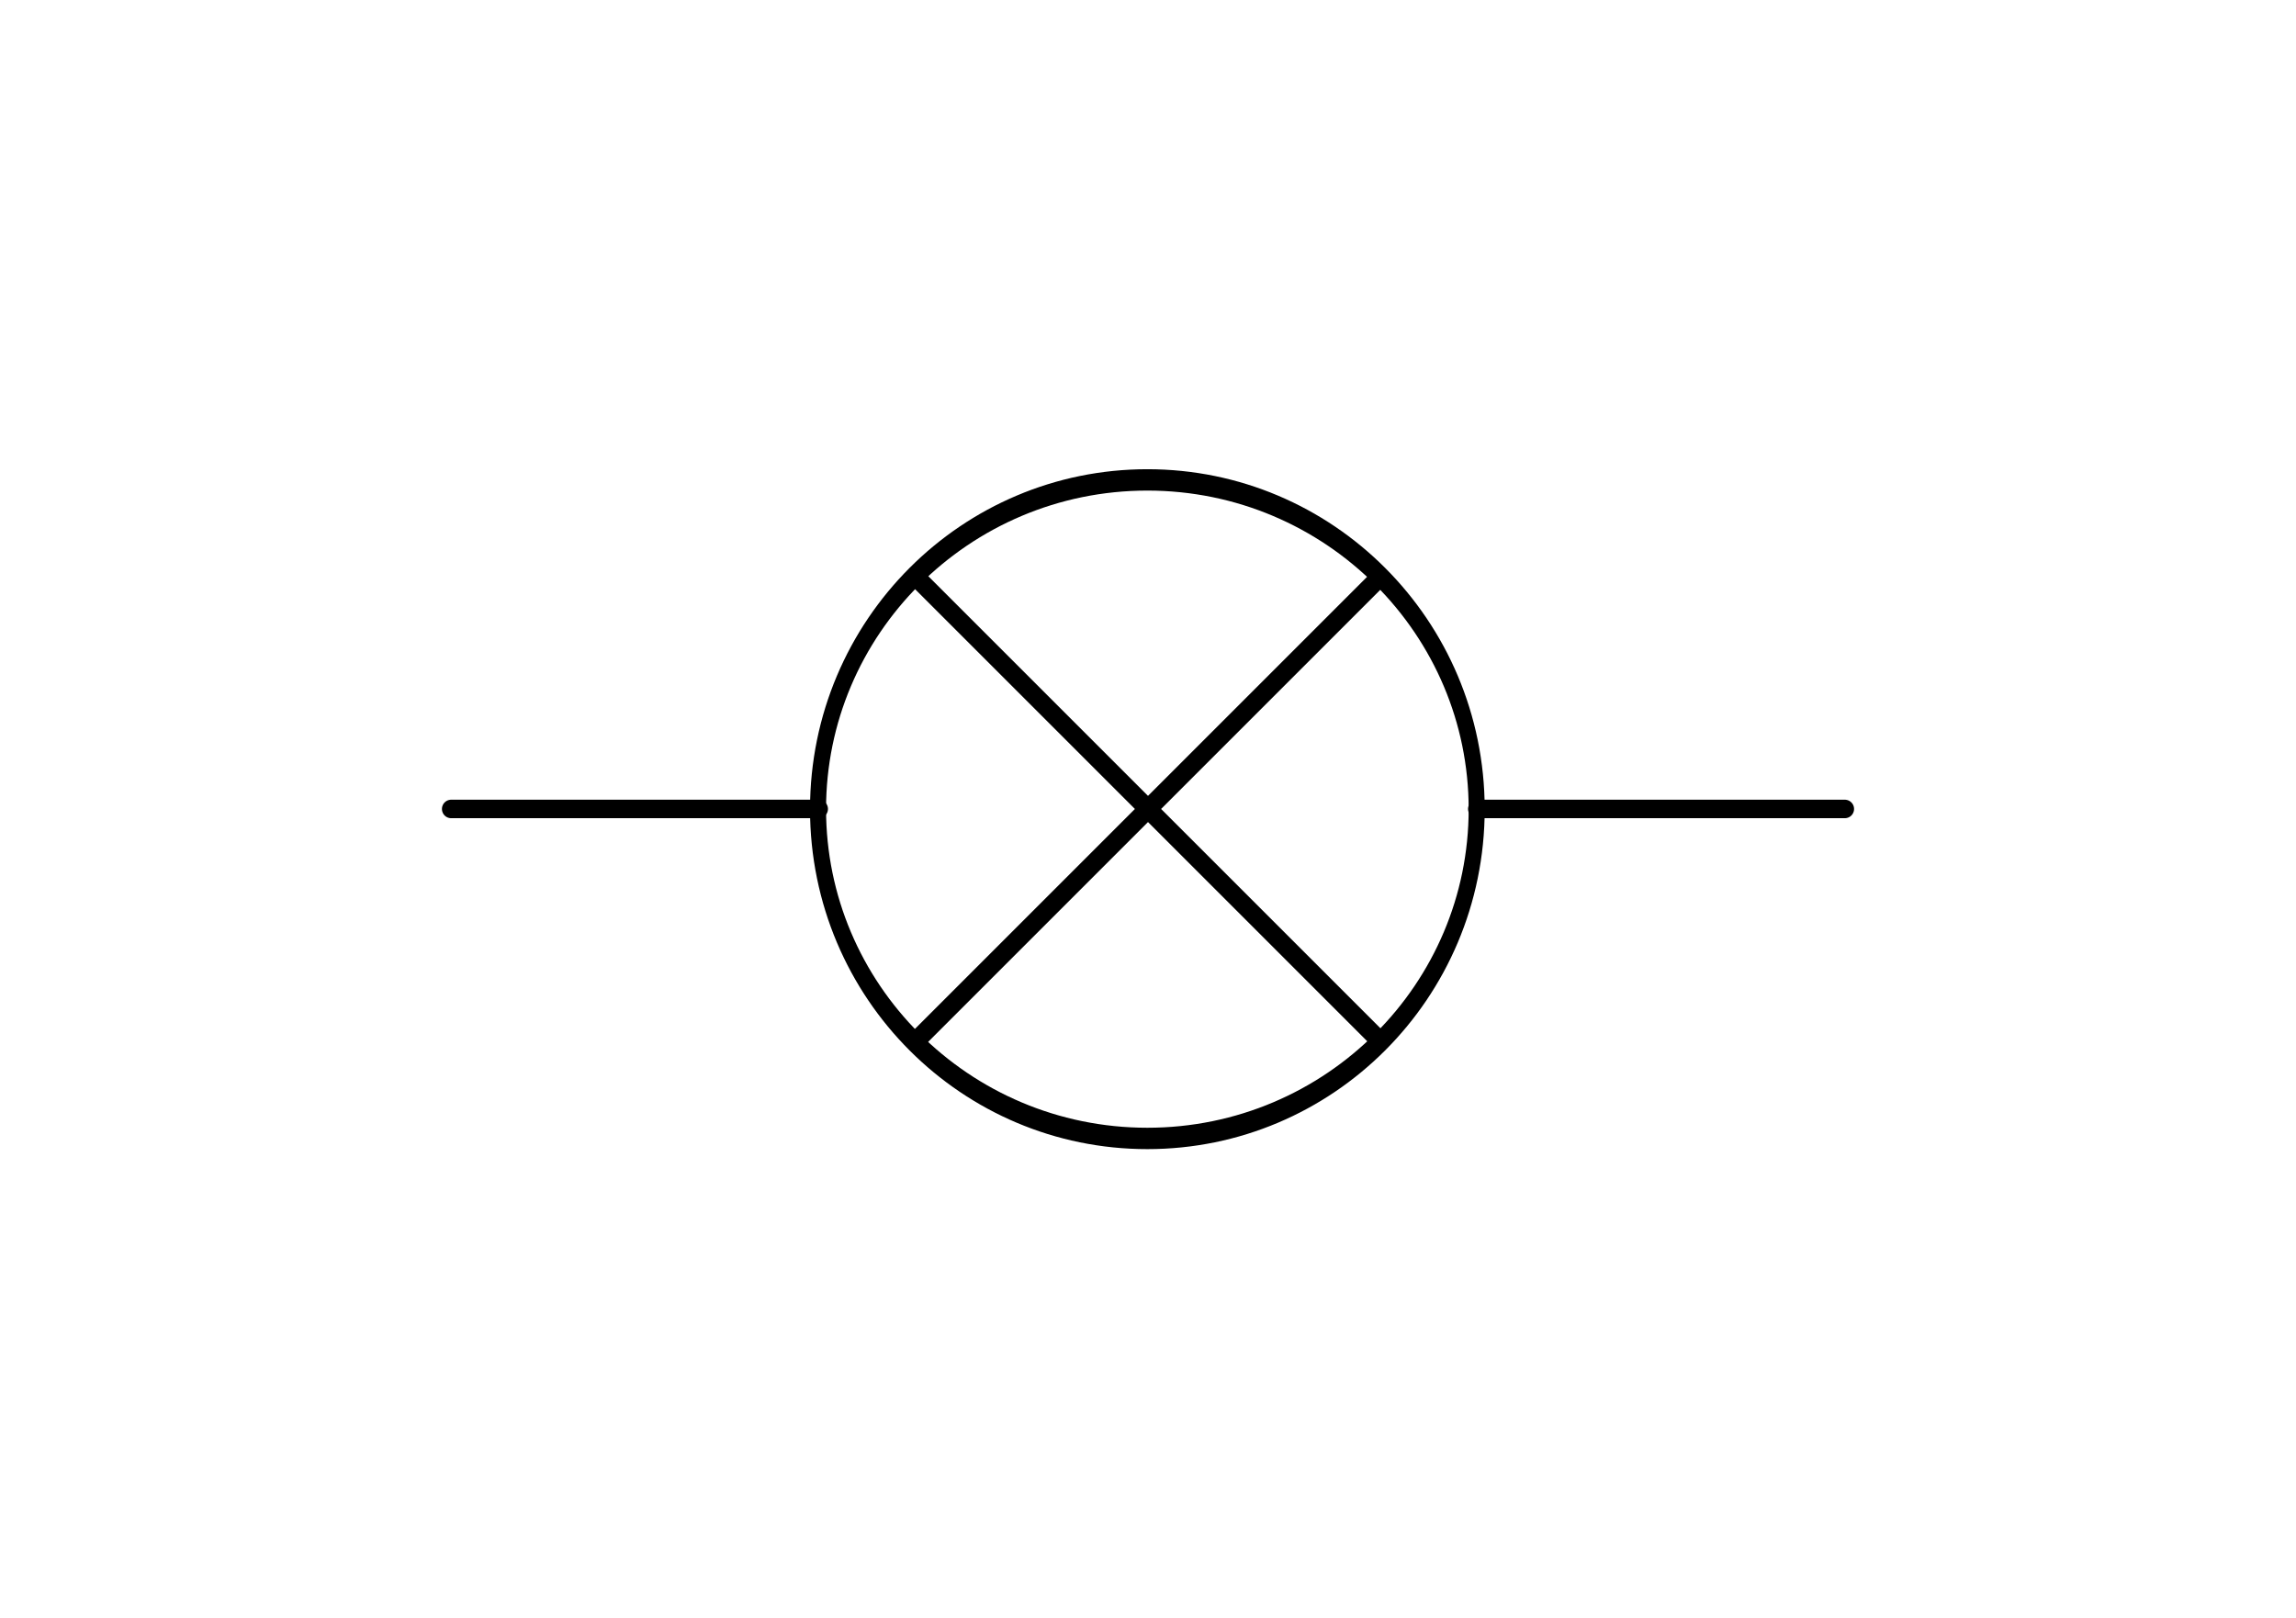 <svg xmlns="http://www.w3.org/2000/svg" width="372.047" height="262.205"><title>Schaltzeichen Gluehlampe</title><path transform="matrix(-3.765 0 0 5.02 1773.445 -375.211)" d="M435.827 100.866c0 5.87-6.346 10.63-14.173 10.63-7.828 0-14.174-4.76-14.174-10.63 0-5.87 6.346-10.63 14.174-10.63 7.827 0 14.173 4.76 14.173 10.63z" style="marker:none" color="#000" fill="none" stroke="#000" stroke-width=".69" stroke-linecap="square" overflow="visible"/><path d="M148.325 168.801l75.397-75.397M223.722 168.801l-75.397-75.397" fill="none" stroke="#000" stroke-width="3"/><path d="M239.382 131.102h59.553M73.112 131.102h59.553" fill="none" stroke="#000" stroke-width="3" stroke-linecap="round"/></svg>